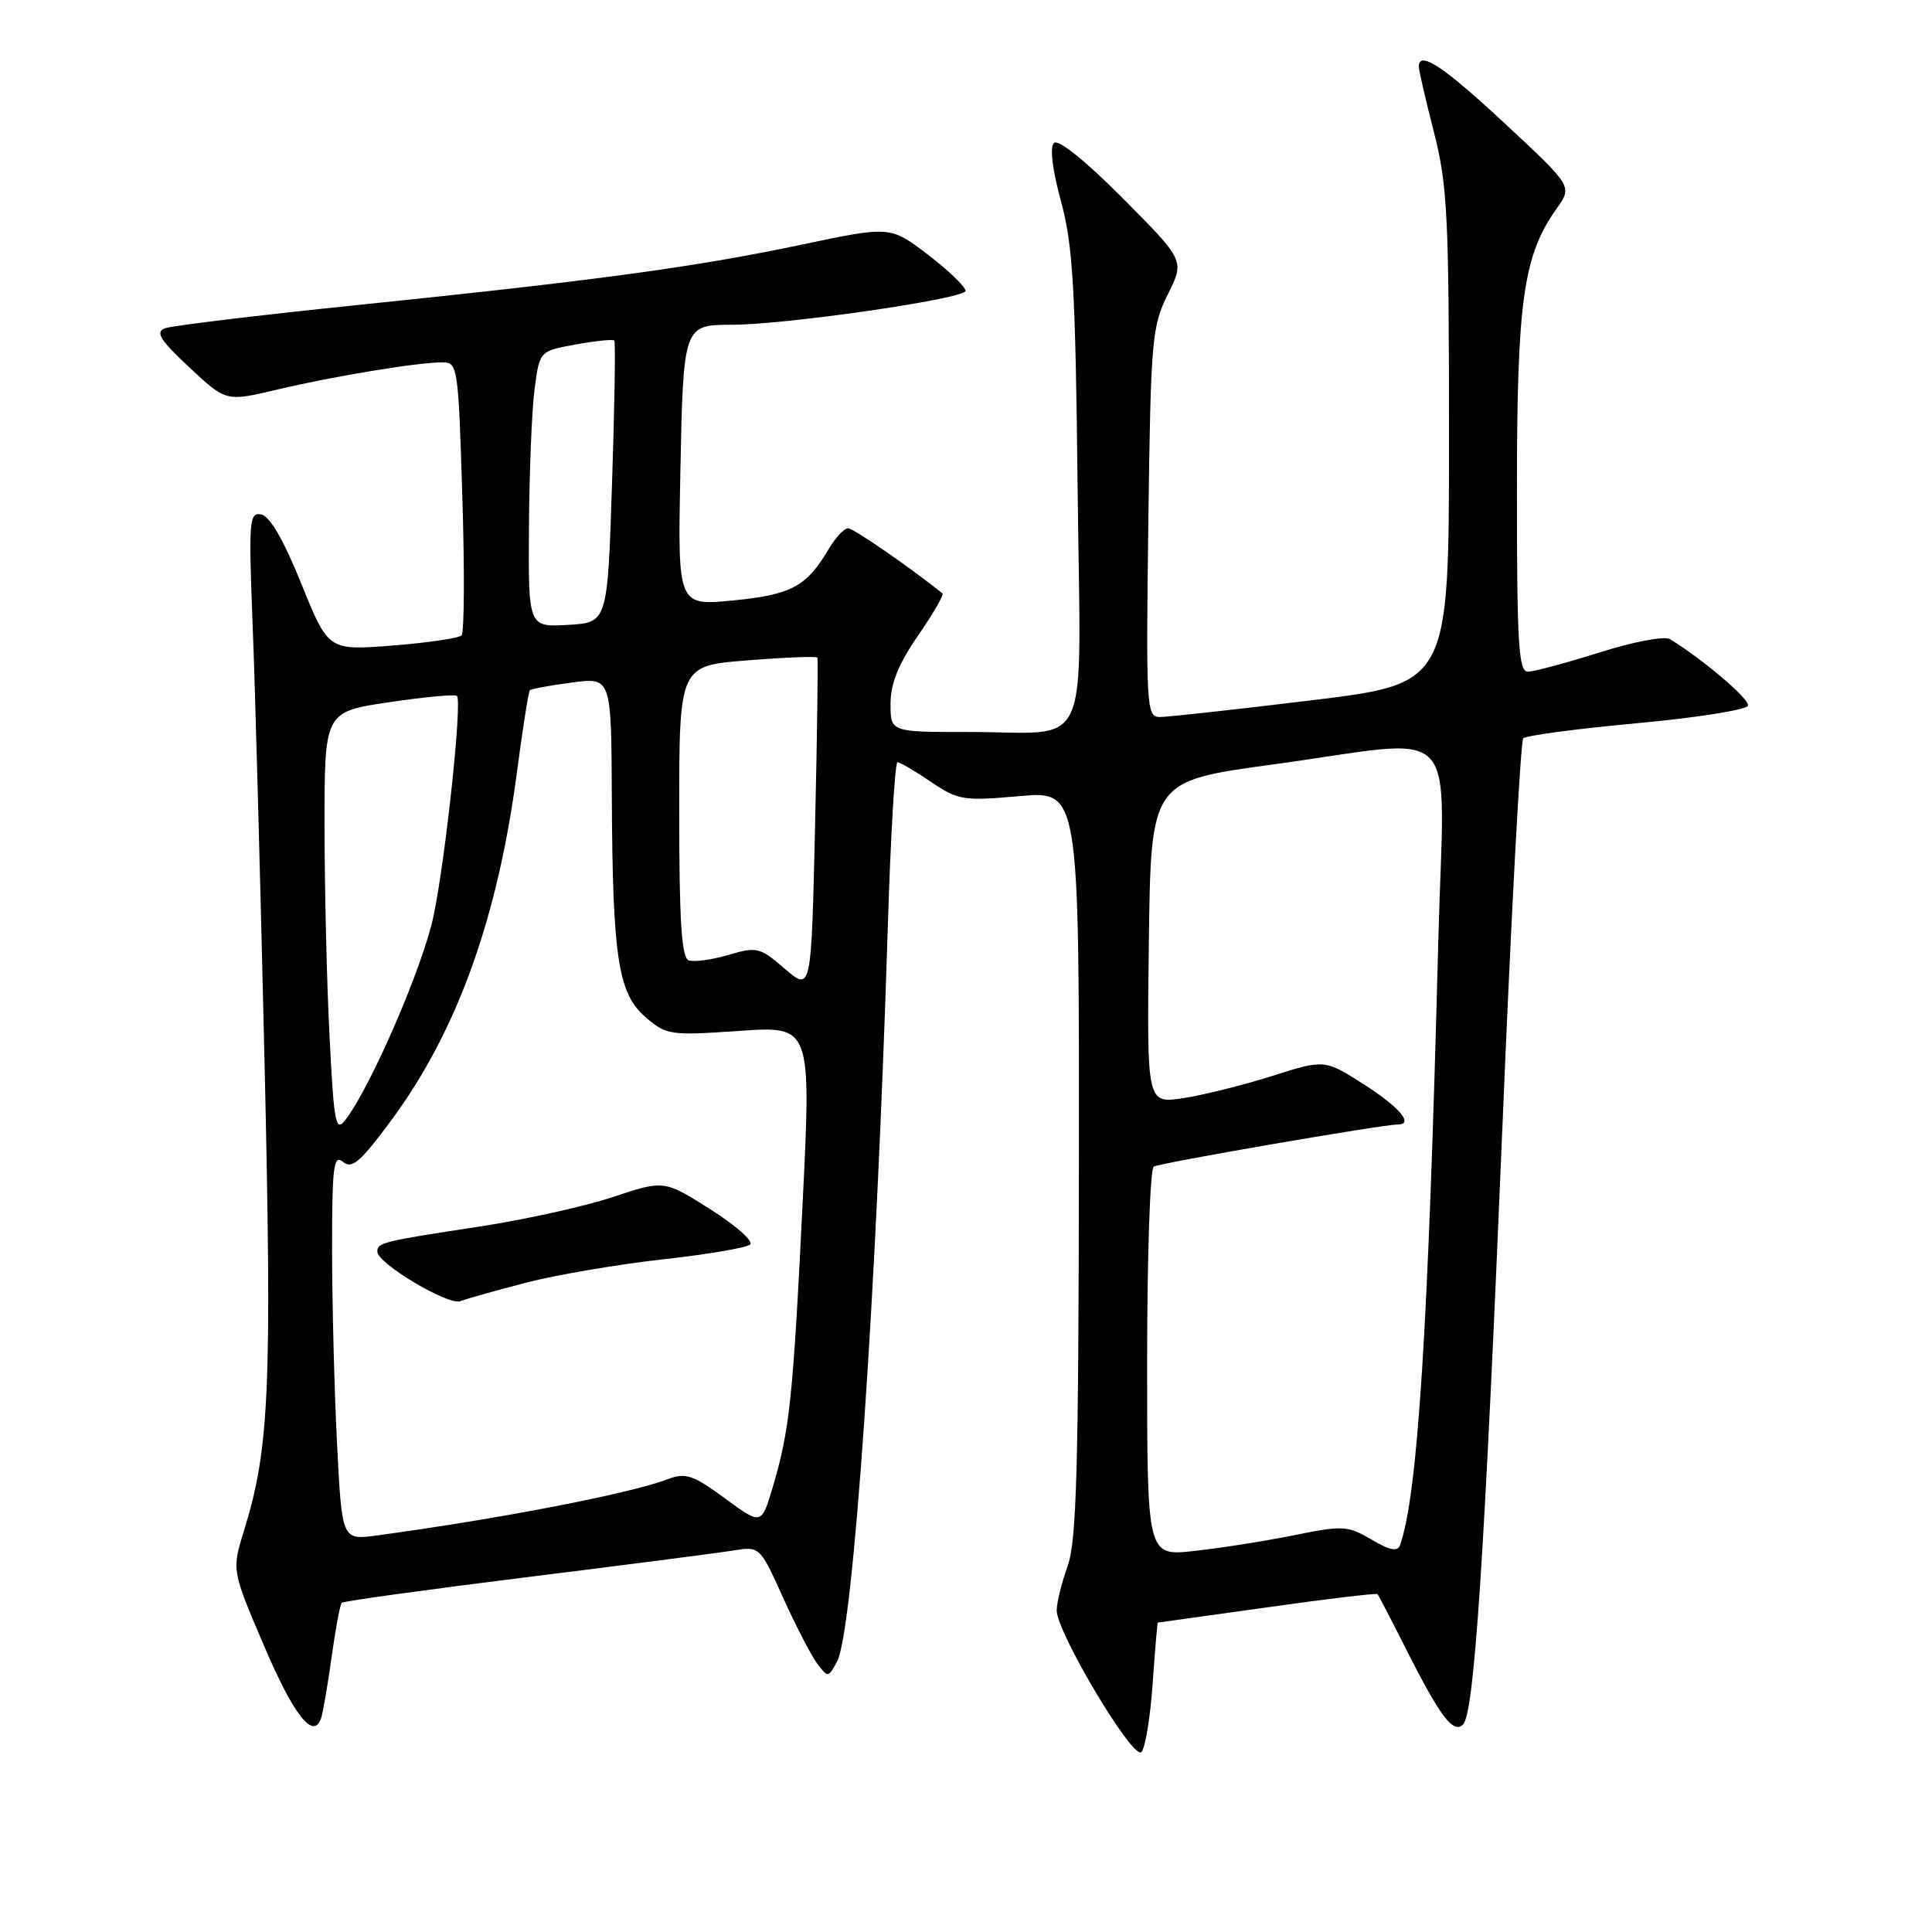 <?xml version="1.0" encoding="UTF-8" standalone="no"?>
<!DOCTYPE svg PUBLIC "-//W3C//DTD SVG 1.1//EN" "http://www.w3.org/Graphics/SVG/1.1/DTD/svg11.dtd" >
<svg xmlns="http://www.w3.org/2000/svg" xmlns:xlink="http://www.w3.org/1999/xlink" version="1.1" viewBox="0 0 256 256">
 <g >
 <path fill="currentColor"
d=" M 152.73 223.11 C 153.04 218.65 153.35 215.00 153.42 215.00 C 153.49 215.00 160.02 214.09 167.92 212.98 C 175.82 211.86 182.39 211.08 182.53 211.23 C 182.66 211.38 184.36 214.65 186.30 218.50 C 190.85 227.51 192.58 229.79 193.86 228.50 C 195.35 227.02 196.70 206.41 199.07 149.50 C 200.23 121.45 201.48 98.20 201.84 97.83 C 202.20 97.46 208.99 96.56 216.92 95.83 C 224.85 95.10 231.46 94.05 231.62 93.50 C 231.87 92.66 225.77 87.46 221.30 84.70 C 220.57 84.25 216.55 85.00 211.96 86.45 C 207.52 87.85 203.24 89.00 202.45 89.00 C 201.22 89.00 201.00 85.31 201.00 65.18 C 201.00 39.78 201.83 33.86 206.29 27.60 C 208.35 24.69 208.35 24.69 199.43 16.39 C 191.24 8.77 188.00 6.63 188.00 8.84 C 188.00 9.30 188.90 13.20 190.00 17.50 C 191.80 24.54 192.00 28.59 192.00 57.95 C 192.00 90.58 192.00 90.58 173.75 92.80 C 163.71 94.02 154.67 95.01 153.66 95.01 C 151.92 95.00 151.84 93.69 152.16 69.25 C 152.48 44.94 152.63 43.25 154.74 39.01 C 156.98 34.53 156.98 34.53 148.78 26.28 C 143.76 21.23 140.21 18.39 139.65 18.95 C 139.08 19.52 139.45 22.52 140.59 26.69 C 142.17 32.49 142.50 38.11 142.79 64.62 C 143.18 100.84 144.92 96.96 128.25 96.99 C 118.00 97.00 118.00 97.00 118.00 93.26 C 118.00 90.59 119.04 88.00 121.64 84.23 C 123.64 81.33 125.10 78.81 124.89 78.63 C 120.49 75.11 113.09 70.00 112.37 70.00 C 111.86 70.00 110.69 71.25 109.79 72.78 C 106.87 77.72 104.85 78.81 97.15 79.56 C 89.80 80.28 89.80 80.28 90.15 62.60 C 90.54 43.09 90.56 43.03 97.00 43.03 C 104.08 43.04 128.00 39.57 127.94 38.54 C 127.91 37.97 125.65 35.80 122.92 33.72 C 117.96 29.94 117.96 29.94 106.11 32.44 C 92.10 35.39 79.15 37.15 47.16 40.44 C 34.14 41.78 22.75 43.16 21.85 43.50 C 20.55 44.00 21.21 45.05 25.09 48.68 C 29.95 53.23 29.95 53.23 36.73 51.62 C 44.16 49.86 55.30 48.02 58.61 48.01 C 60.65 48.00 60.73 48.54 61.26 65.75 C 61.57 75.51 61.52 83.81 61.16 84.19 C 60.80 84.56 56.67 85.17 52.00 85.54 C 43.50 86.20 43.50 86.20 39.93 77.35 C 37.61 71.60 35.75 68.38 34.62 68.17 C 33.02 67.86 32.94 68.96 33.47 82.67 C 33.80 90.82 34.50 116.69 35.04 140.14 C 36.05 184.05 35.71 191.91 32.34 202.78 C 30.71 208.06 30.71 208.06 34.93 217.95 C 38.90 227.25 41.49 230.58 42.53 227.73 C 42.77 227.05 43.41 223.41 43.93 219.64 C 44.45 215.87 45.06 212.61 45.28 212.38 C 45.50 212.16 56.44 210.65 69.59 209.01 C 82.74 207.38 95.12 205.78 97.09 205.46 C 100.68 204.88 100.68 204.88 103.76 211.69 C 105.45 215.44 107.49 219.37 108.28 220.43 C 109.71 222.32 109.76 222.32 110.92 220.15 C 113.06 216.16 116.14 171.54 117.64 122.75 C 118.01 110.79 118.59 101.00 118.92 101.00 C 119.26 101.00 121.26 102.17 123.36 103.60 C 126.96 106.04 127.64 106.15 135.09 105.49 C 143.00 104.79 143.00 104.79 142.96 154.15 C 142.92 194.52 142.65 204.23 141.47 207.50 C 140.68 209.70 140.02 212.34 140.02 213.37 C 139.99 216.26 150.14 233.26 151.24 232.16 C 151.75 231.65 152.42 227.58 152.73 223.11 Z  M 152.00 180.66 C 152.00 166.61 152.39 154.87 152.88 154.58 C 153.65 154.10 183.21 149.00 185.22 149.00 C 187.38 149.00 185.45 146.71 180.76 143.71 C 175.52 140.36 175.52 140.36 168.51 142.59 C 164.65 143.81 159.35 145.13 156.73 145.52 C 151.96 146.23 151.96 146.23 152.23 124.87 C 152.50 103.50 152.50 103.50 168.50 101.32 C 194.20 97.82 191.35 94.80 190.58 124.75 C 189.26 176.10 187.86 198.08 185.51 204.74 C 185.19 205.64 184.17 205.44 181.73 204.00 C 178.58 202.15 177.96 202.11 171.44 203.43 C 167.62 204.20 161.69 205.14 158.25 205.51 C 152.00 206.20 152.00 206.20 152.00 180.66 Z  M 44.66 191.29 C 44.30 184.25 44.01 172.71 44.00 165.63 C 44.00 154.51 44.20 152.92 45.45 153.96 C 46.64 154.95 47.77 153.97 51.93 148.33 C 60.57 136.62 65.97 121.62 68.51 102.22 C 69.27 96.48 70.03 91.64 70.21 91.46 C 70.39 91.28 72.89 90.82 75.77 90.44 C 81.00 89.74 81.00 89.74 81.07 105.62 C 81.17 126.89 81.90 131.66 85.55 134.79 C 88.30 137.16 88.79 137.23 97.96 136.60 C 107.51 135.94 107.51 135.94 106.34 159.68 C 105.07 185.41 104.63 189.51 102.38 197.10 C 100.89 202.09 100.89 202.09 96.05 198.53 C 91.83 195.44 90.85 195.11 88.51 195.99 C 83.46 197.92 66.12 201.27 49.91 203.46 C 45.31 204.08 45.31 204.08 44.66 191.29 Z  M 69.75 169.95 C 73.74 168.92 81.84 167.54 87.75 166.88 C 93.66 166.23 98.90 165.34 99.39 164.91 C 99.88 164.48 97.51 162.38 94.13 160.24 C 87.99 156.36 87.99 156.36 81.25 158.60 C 77.54 159.84 69.55 161.61 63.50 162.53 C 50.64 164.49 50.00 164.65 50.00 165.85 C 50.00 167.41 59.41 173.02 61.00 172.41 C 61.83 172.09 65.76 170.99 69.75 169.95 Z  M 43.67 137.39 C 43.30 130.30 43.01 117.71 43.00 109.41 C 43.00 94.32 43.00 94.32 51.55 93.05 C 56.26 92.35 60.31 91.97 60.55 92.21 C 61.26 92.92 59.07 113.52 57.46 121.31 C 56.09 127.94 49.18 143.94 45.77 148.39 C 44.48 150.08 44.25 148.92 43.67 137.39 Z  M 104.00 128.37 C 100.68 125.51 100.29 125.42 96.50 126.54 C 94.30 127.18 91.94 127.50 91.25 127.25 C 90.31 126.90 90.00 122.02 90.00 107.50 C 90.00 88.21 90.00 88.21 99.06 87.50 C 104.04 87.10 108.20 86.94 108.31 87.14 C 108.41 87.34 108.28 97.37 108.00 109.44 C 107.50 131.38 107.50 131.38 104.00 128.37 Z  M 70.09 69.80 C 70.14 62.49 70.47 54.25 70.84 51.51 C 71.50 46.51 71.50 46.51 76.30 45.64 C 78.94 45.16 81.24 44.93 81.40 45.13 C 81.57 45.33 81.44 53.83 81.10 64.00 C 80.50 82.50 80.50 82.50 75.25 82.80 C 70.00 83.10 70.00 83.10 70.09 69.80 Z "/>
</g>
</svg>